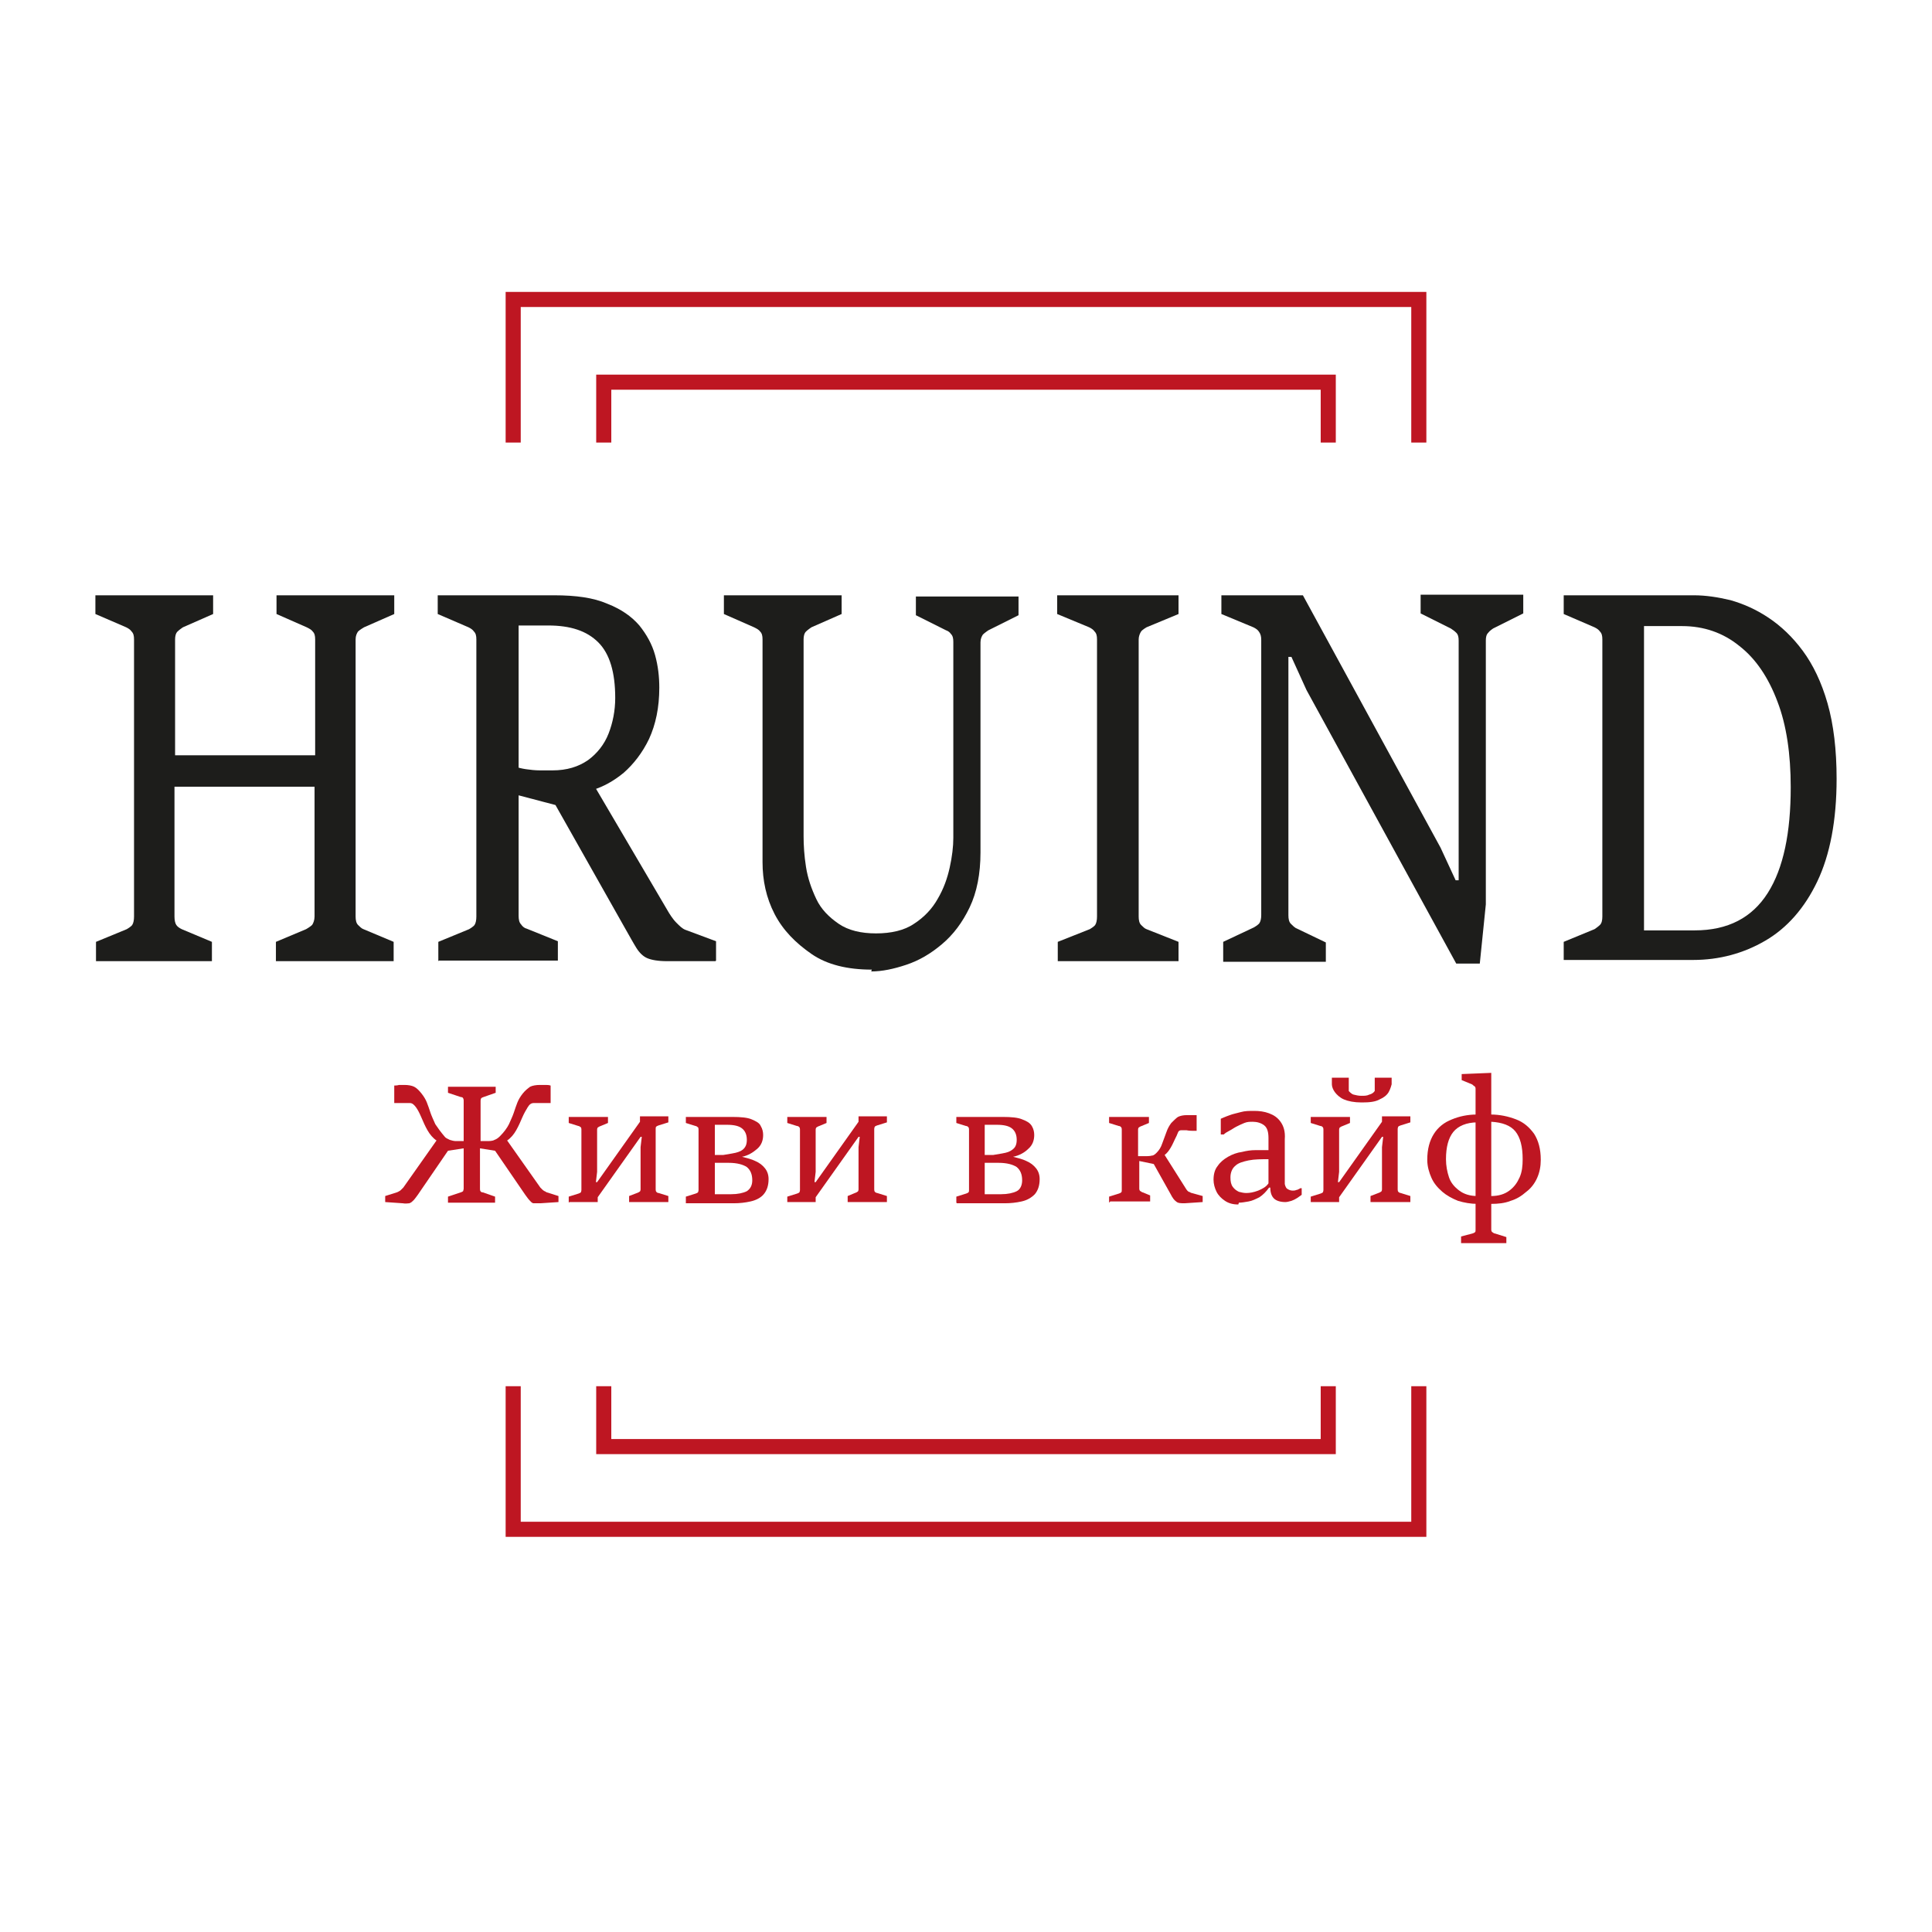 <?xml version="1.0" encoding="UTF-8"?>
<svg id="_Слой_1" data-name="Слой 1" xmlns="http://www.w3.org/2000/svg" version="1.1" viewBox="0 0 32 32">
  <defs>
    <style>
      .cls-1 {
        fill: #be1622;
      }

      .cls-1, .cls-2 {
        stroke-width: 0px;
      }

      .cls-2 {
        fill: #1d1d1b;
      }

      .cls-3 {
        fill: none;
        stroke: #be1622;
        stroke-miterlimit: 10;
        stroke-width: .25px;
      }
    </style>
  </defs>
  <polyline class="cls-3" points="8.5 7.33 8.5 4.96 23.5 4.96 23.5 7.33"/>
  <polyline class="cls-3" points="22 7.33 22 6.33 10 6.33 10 7.33"/>
  <polyline class="cls-3" points="8.5 22.96 8.5 25.33 23.5 25.33 23.5 22.96"/>
  <polyline class="cls-3" points="22 22.96 22 23.96 10 23.96 10 22.96"/>
  <g>
    <path class="cls-2" d="M1.59,15.92v-.32l.51-.21s.07-.04.09-.07.03-.08.03-.14v-4.59c0-.06-.01-.1-.04-.13-.02-.03-.05-.05-.09-.07l-.51-.22v-.31h1.95v.31l-.5.22s-.06.04-.09.07-.04.08-.04.13v1.92h2.32v-1.92c0-.06-.01-.1-.04-.13-.02-.03-.06-.05-.1-.07l-.5-.22v-.31h1.95v.31l-.5.22s-.07.04-.1.07c-.02.03-.04.07-.04.13v4.59c0,.06.01.11.04.14s.06.06.09.07l.5.21v.32h-1.95v-.32l.5-.21s.07-.04.1-.07c.02-.03.04-.08.04-.14v-2.15h-2.32v2.15c0,.06.01.11.03.14.02.03.05.05.09.07l.5.21v.32h-1.95Z"/>
    <path class="cls-2" d="M7.26,15.92v-.32l.51-.21s.07-.04.09-.07.03-.08.03-.14v-4.59c0-.06-.01-.1-.04-.13-.02-.03-.05-.05-.09-.07l-.51-.22v-.31h1.93c.36,0,.65.04.88.14.23.09.4.21.53.36.12.15.21.31.26.49.05.18.07.36.07.54,0,.33-.06.61-.17.85-.11.23-.26.42-.42.56-.17.14-.34.23-.5.28l-.53.28-.76-.2.03-.45s.07.02.14.03c.07.01.15.02.24.02s.15,0,.2,0c.24,0,.43-.06.59-.17.15-.11.27-.26.34-.44s.11-.38.11-.59c0-.42-.09-.73-.28-.92s-.46-.28-.83-.28h-.49v4.81c0,.06.01.11.04.14.02.03.05.06.09.07l.52.21v.32h-1.97ZM11.85,15.92h-.8c-.15,0-.26-.02-.33-.05-.07-.03-.13-.09-.18-.17-.05-.08-.11-.19-.19-.33l-1.18-2.09.67-.27,1.24,2.11s.06.1.12.16.1.1.15.12l.51.19v.32Z"/>
    <path class="cls-2" d="M14.44,16.06c-.4,0-.74-.08-1-.26s-.47-.39-.61-.66c-.14-.27-.2-.56-.2-.86v-3.69c0-.06-.01-.1-.04-.13-.02-.03-.06-.05-.1-.07l-.5-.22v-.31h1.95v.31l-.5.22s-.06.04-.09.07-.04.08-.04.13v3.26c0,.15.01.32.04.51s.09.36.17.53c.08.17.21.3.37.41.16.11.37.16.62.16s.47-.05.63-.16c.17-.11.3-.25.39-.41.1-.17.16-.34.2-.52.04-.18.06-.35.06-.49v-3.25c0-.06-.01-.1-.04-.13-.02-.03-.05-.05-.08-.06l-.5-.25v-.31h1.7v.31l-.5.25s-.06.04-.09.07c-.02.03-.04.07-.04.13v3.48c0,.35-.06.66-.18.91-.12.25-.27.45-.46.61s-.38.27-.59.34-.4.11-.58.11Z"/>
    <path class="cls-2" d="M17.52,15.92v-.32l.53-.21s.07-.04.09-.07c.02-.03.03-.08.03-.14v-4.59c0-.06-.01-.1-.04-.13-.02-.03-.05-.05-.09-.07l-.53-.22v-.31h2.01v.31l-.53.22s-.07.04-.09.07-.04.08-.04.13v4.59c0,.06.01.11.04.14s.06.06.09.07l.53.21v.32h-2.01Z"/>
    <path class="cls-2" d="M20.26,15.92v-.32l.51-.24s.07-.04.09-.07c.02-.03.03-.08.03-.13v-4.56c0-.06-.01-.1-.04-.14-.02-.03-.05-.05-.09-.07l-.53-.22v-.31h1.35l2.28,4.18.25.54h.05v-3.97c0-.06-.01-.1-.04-.13s-.06-.05-.09-.07l-.5-.25v-.31h1.7v.31l-.5.25s-.06.04-.08.07c-.03.03-.04.07-.04.13v4.37l-.1.98h-.39l-2.48-4.53-.25-.55h-.05v4.28c0,.06.01.11.04.14.03.03.05.05.08.07l.5.24v.32h-1.7Z"/>
    <path class="cls-2" d="M25.9,15.92v-.32l.51-.21s.06-.04.09-.07.04-.08.04-.14v-4.59c0-.06-.01-.1-.04-.13-.02-.03-.05-.05-.09-.07l-.51-.22v-.31h2.16c.19,0,.39.03.6.08.21.06.42.15.63.29.21.14.4.32.57.55.17.23.31.52.41.87.1.35.15.77.15,1.25,0,.69-.11,1.26-.32,1.7s-.5.77-.86.98-.76.32-1.2.32h-2.14ZM27.23,10.37v5.04h.84c.55,0,.95-.21,1.21-.62.26-.41.38-1,.38-1.75,0-.55-.07-1.03-.22-1.42-.15-.4-.36-.71-.63-.92-.27-.22-.59-.33-.95-.33h-.63Z"/>
  </g>
  <g>
    <path class="cls-1" d="M7.42,19.92v-.1l.21-.07s.03-.01.04-.02c0,0,.01-.03.01-.04v-.67l-.26.04-.5.73s-.05.07-.07.09-.04.04-.07.05c-.03,0-.06.01-.11,0l-.29-.02v-.1l.19-.06s.03-.01.04-.02c.01,0,.03-.02.04-.03.01-.01.02-.02.03-.03l.55-.78c-.06-.04-.11-.1-.15-.17-.04-.07-.07-.14-.1-.21-.03-.07-.06-.13-.09-.17s-.06-.07-.1-.07c-.02,0-.05,0-.09,0-.04,0-.08,0-.12,0h-.05v-.29s.05,0,.08-.01c.03,0,.06,0,.09,0,.06,0,.12.01.16.03s.08.06.12.11c.04.05.07.1.09.15.02.05.04.11.06.17.02.06.05.12.08.19.04.06.09.13.15.2.02.03.05.04.09.06.03.01.07.02.1.02h.13v-.67s0-.03-.01-.04c0-.01-.02-.02-.04-.02l-.21-.07v-.1h.79v.1l-.2.07s-.03.01-.04.02c0,0-.01.02-.01.04v.67h.13s.07,0,.1-.02c.03-.01.06-.03.09-.06.07-.07.12-.14.15-.2.03-.07.06-.13.08-.19.02-.06.04-.12.06-.17.02-.05.05-.1.09-.15.04-.05.08-.08.12-.11.04-.02.1-.03.16-.03.03,0,.06,0,.09,0,.03,0,.06,0,.09.01v.29h-.07s-.08,0-.12,0c-.04,0-.07,0-.09,0-.04,0-.07.02-.1.07-.03.05-.06.1-.09.17-.03.07-.06.14-.1.21-.04.07-.09.13-.15.17l.55.78s.02.02.03.03.02.02.04.03c.01,0,.03.02.04.02l.19.06v.1l-.3.02s-.08,0-.11,0c-.03,0-.05-.03-.07-.05-.02-.02-.04-.05-.07-.09l-.5-.73-.25-.04v.67s0,.04.01.04c0,.01.02.02.04.02l.2.07v.1h-.79Z"/>
    <path class="cls-1" d="M9.42,19.92v-.1l.16-.05s.03-.01.04-.02c0,0,.01-.02.01-.04v-1s0-.03-.01-.04c-.01,0-.02-.02-.04-.02l-.16-.05v-.1h.65v.1l-.12.05s-.03.01-.04.02c-.01,0-.02.02-.02.04v.7l-.02.17h.02l.71-1v-.09h.47v.1l-.16.05s-.03.01-.04.02-.01.02-.01.04v1s0,.03.01.04.02.02.04.02l.16.05v.1h-.65v-.1l.13-.05s.03-.01.04-.02c.01,0,.02-.02.02-.04v-.7l.02-.17h-.02l-.71,1v.08h-.47Z"/>
    <path class="cls-1" d="M11.36,19.92v-.1l.16-.05s.03-.01.04-.02c0,0,.01-.02.01-.04v-1s0-.03-.01-.04c-.01,0-.02-.02-.04-.02l-.16-.05v-.1h.77c.14,0,.25.01.32.04s.13.06.15.11c.03.05.04.1.04.15,0,.09-.03.17-.1.23s-.15.11-.25.13h0c.08.02.16.04.22.07.07.03.12.07.16.12.04.05.06.11.06.18,0,.11-.03.19-.08.25s-.13.1-.22.12-.18.03-.28.03h-.79ZM11.84,18.64v.49h.14c.11-.02.2-.03.25-.05.06-.02.09-.05.11-.08.02-.03.03-.07.03-.12,0-.09-.03-.15-.08-.19s-.13-.06-.25-.06h-.2ZM11.84,19.26v.52h.27c.11,0,.2-.02.26-.05.06-.04.09-.1.09-.18,0-.1-.03-.17-.09-.22-.06-.04-.16-.07-.3-.07h-.22Z"/>
    <path class="cls-1" d="M13.04,19.92v-.1l.16-.05s.03-.01.04-.02c0,0,.01-.02.01-.04v-1s0-.03-.01-.04-.02-.02-.04-.02l-.16-.05v-.1h.65v.1l-.12.05s-.03.01-.04.02c-.01,0-.02.02-.02.04v.7l-.02.17h.02l.71-1v-.09h.47v.1l-.16.05s-.03.01-.04.02c0,0-.01.02-.01.04v1s0,.03.01.04c0,0,.02.02.04.02l.16.05v.1h-.65v-.1l.12-.05s.03-.01.04-.02c.01,0,.02-.02.02-.04v-.7l.02-.17h-.02l-.71,1v.08h-.47Z"/>
    <path class="cls-1" d="M15.84,19.92v-.1l.16-.05s.03-.01.04-.02.01-.02.01-.04v-1s0-.03-.01-.04-.02-.02-.04-.02l-.16-.05v-.1h.77c.14,0,.25.01.32.04.08.03.13.06.16.11.03.05.04.1.04.15,0,.09-.03.17-.1.23-.06.06-.15.11-.25.13h0c.08.02.16.04.22.07.07.03.12.07.16.12.04.05.06.11.06.18,0,.11-.03.19-.08.25-.06.06-.13.1-.22.12-.09.02-.18.03-.28.03h-.79ZM16.31,18.64v.49h.14c.11-.02.2-.03.25-.05s.09-.05.11-.08c.02-.03.03-.07.03-.12,0-.09-.03-.15-.08-.19s-.13-.06-.25-.06h-.2ZM16.31,19.26v.52h.27c.11,0,.2-.02.26-.05s.09-.1.09-.18c0-.1-.03-.17-.09-.22-.06-.04-.16-.07-.3-.07h-.22Z"/>
    <path class="cls-1" d="M18.37,19.92v-.1l.16-.05s.03-.01.04-.02.01-.02.01-.04v-1s0-.03-.01-.04-.02-.02-.04-.02l-.16-.05v-.1h.66v.1l-.12.05s-.03.01-.04.02c-.01,0-.02.02-.02.04v.44h.13s.07,0,.1-.01c.03,0,.06-.03.08-.05.04-.04.07-.09.09-.15s.05-.13.07-.19c.02-.06.05-.11.08-.15.04-.04.08-.08.11-.1.04-.02.09-.03.15-.03.03,0,.06,0,.08,0s.05,0,.08,0v.26h-.06s-.07,0-.11-.01c-.04,0-.06,0-.08,0-.03,0-.05.01-.06.04s-.03.07-.05.11-.04.09-.07.14c-.03.05-.06.09-.1.12l.36.57s.02.03.04.04c.02,0,.03.02.05.02l.18.05v.1l-.3.02c-.06,0-.11,0-.14-.03-.03-.02-.06-.06-.09-.12l-.28-.5-.24-.05v.46s0,.03.02.04c.01,0,.02.02.04.02l.12.05v.1h-.66Z"/>
    <path class="cls-1" d="M20.51,19.95c-.09,0-.16-.02-.22-.06s-.11-.09-.14-.15c-.03-.06-.05-.13-.05-.2,0-.09.02-.17.07-.23.04-.06.1-.11.17-.15.07-.04.15-.07.23-.08.08-.02.15-.03.22-.03.01,0,.04,0,.07,0,.03,0,.06,0,.09,0,.03,0,.05,0,.06,0v-.2c0-.1-.02-.17-.07-.21-.05-.04-.12-.06-.19-.06-.05,0-.09,0-.14.02-.05.02-.09.04-.13.06s-.08.05-.12.07c-.04.02-.07.04-.09.06h-.05v-.26s.09-.04.15-.06c.05-.02.11-.03.18-.05s.14-.02.22-.02c.09,0,.17.01.25.04s.14.07.19.14.08.16.07.29v.74s.01.06.04.08.06.03.09.03c.02,0,.04,0,.06-.01.02,0,.05-.02.07-.03h.02v.11s-.04.03-.07.05-.07.04-.1.05c-.04.01-.07.02-.1.02-.08,0-.15-.02-.19-.06-.04-.04-.06-.1-.06-.18h-.02c-.05.07-.1.12-.16.16-.06.03-.12.06-.18.07s-.11.02-.16.02ZM20.64,19.76c.06,0,.12-.01.2-.04.07-.03.13-.06.17-.12v-.4c-.12,0-.23,0-.33.02-.09.02-.17.04-.22.09-.05.04-.08.11-.08.19,0,.07.01.12.04.16.03.04.06.06.1.08.04.01.08.02.12.02Z"/>
    <path class="cls-1" d="M21.71,19.92v-.1l.16-.05s.03-.01.04-.02c0,0,.01-.02.01-.04v-1s0-.03-.01-.04-.02-.02-.04-.02l-.16-.05v-.1h.65v.1l-.12.05s-.03.01-.04.02c-.01,0-.02.02-.02.04v.7l-.02.17h.02l.71-1v-.09h.47v.1l-.16.05s-.03.01-.04.02c0,0-.01.02-.01.04v1s0,.03.01.04c0,0,.02.02.04.02l.16.05v.1h-.66v-.1l.13-.05s.03-.01.04-.02c.01,0,.02-.02.02-.04v-.7l.02-.17h-.02l-.71,1v.08h-.47ZM22.55,18.26c-.12,0-.22-.02-.29-.05-.07-.03-.12-.08-.15-.12s-.05-.09-.05-.13v-.11h.28v.22s.04.05.08.06c.04.01.08.02.13.02s.09,0,.13-.02c.04-.01.07-.03.09-.06v-.17s0-.05,0-.05h.28v.11s-.02.08-.05.13c-.03.05-.08.09-.15.12-.07.04-.17.05-.29.05Z"/>
    <path class="cls-1" d="M24.47,18.46v.13c-.18,0-.32.06-.4.16-.08.1-.12.25-.12.45,0,.11.02.21.05.3s.09.16.17.22c.08.06.18.09.3.09v.13c-.11,0-.22-.02-.32-.05-.1-.04-.19-.09-.26-.15-.08-.07-.14-.14-.18-.23-.04-.09-.07-.19-.07-.3,0-.18.04-.32.11-.43.07-.11.17-.19.3-.24.12-.05.26-.08.41-.08ZM24.2,20.58v-.1l.19-.05s.03-.01.04-.02.01-.02.01-.04v-2.34s0-.03-.02-.04c-.01,0-.02-.02-.04-.03l-.17-.07v-.1l.49-.02v2.6s0,.03.02.04.02.02.04.02l.19.06v.1h-.75ZM24.69,18.59v-.13c.15,0,.29.03.42.08s.22.13.3.24c.07.11.11.25.11.43,0,.11-.02.21-.06.3-.04.09-.1.17-.18.23-.08.07-.16.12-.26.15-.1.04-.21.05-.32.05v-.13c.12,0,.22-.03.3-.09.08-.06.13-.13.17-.22s.05-.19.05-.3c0-.21-.04-.36-.12-.46-.08-.1-.22-.15-.4-.16Z"/>
  </g>
</svg>